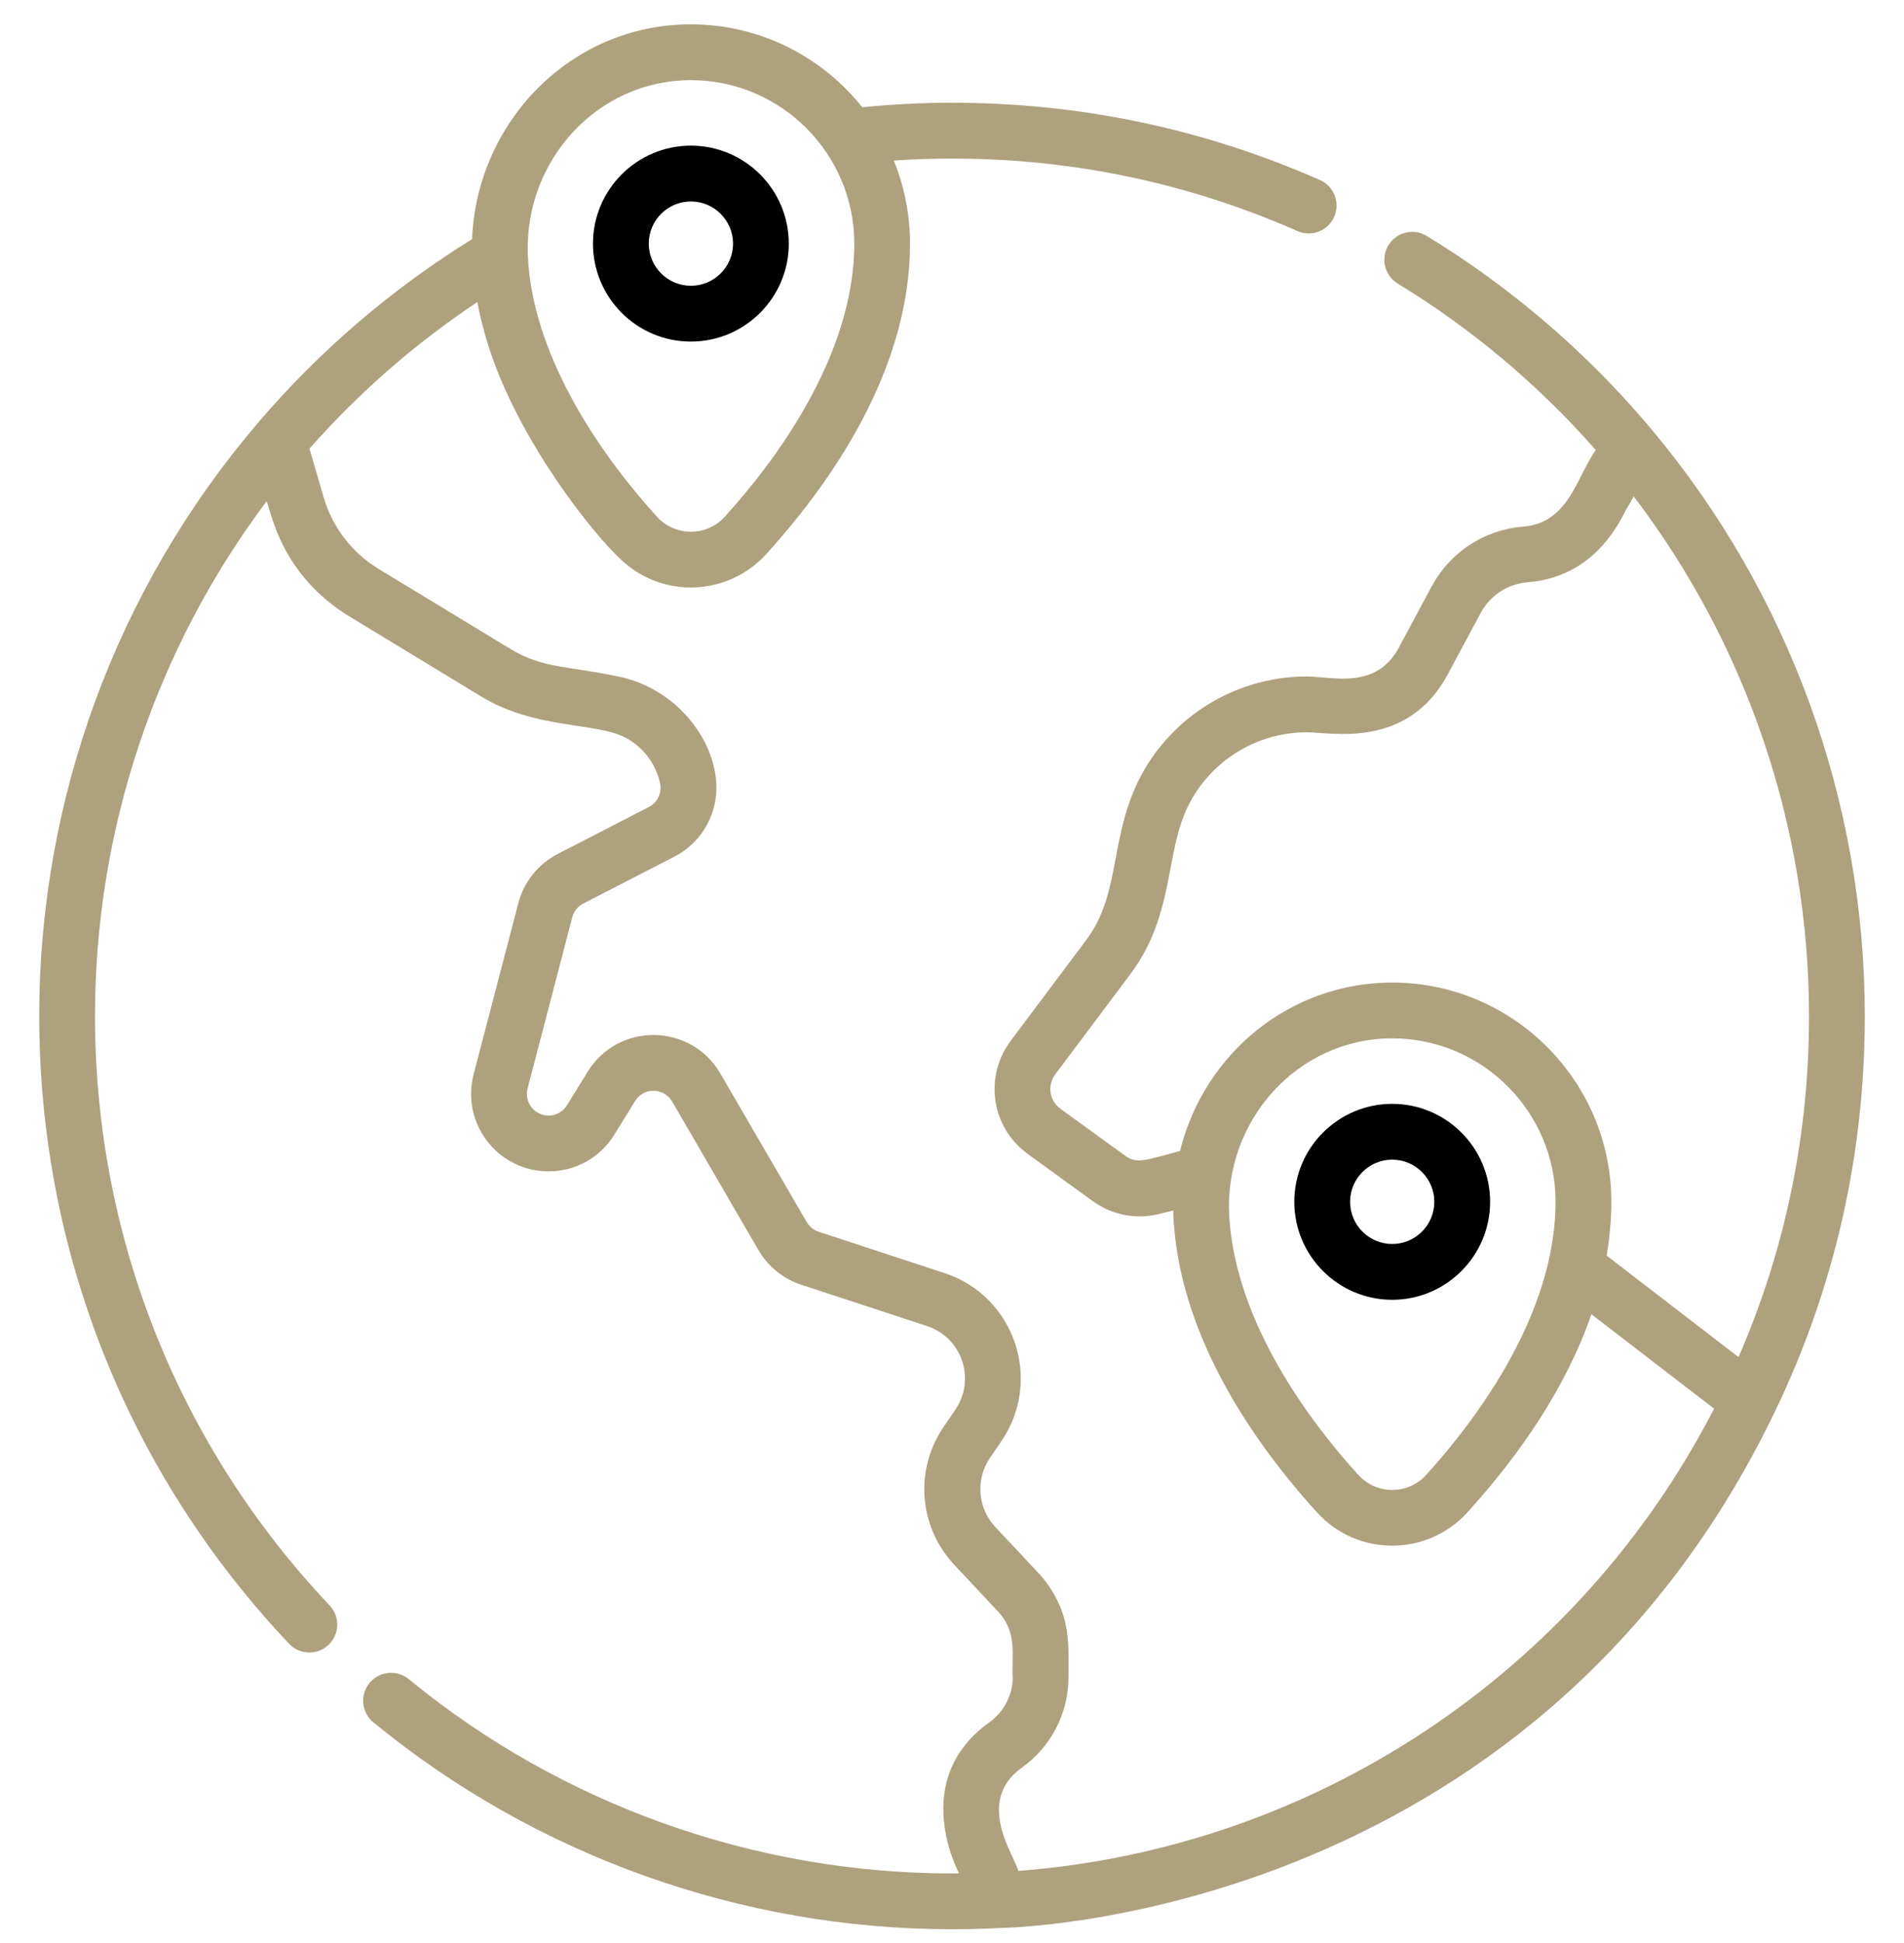 <svg xmlns="http://www.w3.org/2000/svg" width="50" height="51" viewBox="0 0 50 51" fill="none"><path d="M18.143 8.966C19.561 8.966 20.714 7.812 20.714 6.395C20.714 4.977 19.561 3.823 18.143 3.823C16.725 3.823 15.572 4.977 15.572 6.395C15.572 7.812 16.725 8.966 18.143 8.966ZM18.143 5.288C18.753 5.288 19.25 5.785 19.25 6.395C19.25 7.005 18.753 7.501 18.143 7.501C17.533 7.501 17.037 7.005 17.037 6.395C17.037 5.785 17.533 5.288 18.143 5.288Z" fill="currentColor"></path><path d="M36.56 34.117C37.978 34.117 39.131 32.963 39.131 31.545C39.131 30.127 37.978 28.974 36.56 28.974C35.142 28.974 33.989 30.127 33.989 31.545C33.989 32.963 35.142 34.117 36.56 34.117ZM36.56 30.439C37.17 30.439 37.666 30.935 37.666 31.545C37.666 32.155 37.17 32.652 36.56 32.652C35.95 32.652 35.454 32.155 35.454 31.545C35.454 30.935 35.95 30.439 36.56 30.439Z" fill="currentColor"></path><path d="M43.357 11.254C41.677 9.256 39.696 7.553 37.468 6.193C37.123 5.982 36.672 6.091 36.461 6.436C36.251 6.782 36.359 7.232 36.705 7.443C38.654 8.632 40.401 10.101 41.906 11.813C41.393 12.536 41.196 13.727 39.998 13.823C38.98 13.905 38.08 14.49 37.595 15.395L36.73 17.006C36.133 18.119 34.959 17.756 34.316 17.756C32.936 17.756 31.609 18.339 30.676 19.357C29.695 20.427 29.485 21.54 29.299 22.523C29.157 23.279 29.033 23.933 28.601 24.566C28.526 24.676 28.604 24.566 26.538 27.324C25.84 28.258 26.027 29.591 26.987 30.288L28.696 31.527C29.213 31.901 29.857 32.016 30.453 31.861C30.573 31.831 30.69 31.802 30.805 31.773C30.807 31.773 30.808 31.772 30.81 31.772C30.811 31.854 30.814 31.937 30.819 32.019C30.99 34.877 32.658 37.577 34.585 39.697C35.655 40.875 37.488 40.849 38.533 39.7C38.534 39.699 38.535 39.698 38.535 39.697C39.899 38.197 41.124 36.428 41.791 34.497L45.013 36.975C41.433 43.917 34.516 48.512 26.741 49.108C26.67 48.749 25.576 47.296 26.834 46.398C27.602 45.854 28.059 44.967 28.059 44.025C28.059 43.255 28.11 42.634 27.706 41.892C27.597 41.69 27.456 41.488 27.272 41.291L26.134 40.077C25.673 39.587 25.615 38.827 25.994 38.272L26.299 37.824C27.388 36.226 26.65 34.023 24.802 33.415L21.498 32.331C21.365 32.287 21.254 32.197 21.184 32.076L18.918 28.179C18.154 26.861 16.243 26.815 15.431 28.133L14.889 29.011C14.784 29.18 14.604 29.282 14.406 29.282C14.028 29.282 13.762 28.925 13.855 28.57L15.028 24.077C15.069 23.922 15.174 23.79 15.318 23.716L17.708 22.486C18.387 22.138 18.79 21.457 18.812 20.743C18.851 19.476 17.769 18.024 16.151 17.74C14.93 17.486 14.238 17.54 13.413 17.039L9.944 14.934C9.238 14.505 8.726 13.834 8.497 13.046L8.127 11.775C9.426 10.304 10.904 9.015 12.535 7.929C12.546 7.984 12.636 8.498 12.857 9.174C13.64 11.57 15.557 14.022 16.367 14.744C17.477 15.732 19.148 15.614 20.116 14.55C22.157 12.306 23.897 9.431 23.898 6.398C23.898 6.397 23.898 6.396 23.898 6.395C23.898 5.645 23.75 4.895 23.471 4.214C23.982 4.18 24.493 4.162 25.001 4.162C28.155 4.162 31.207 4.802 34.071 6.065C34.441 6.228 34.873 6.061 35.036 5.691C35.2 5.32 35.032 4.888 34.662 4.725C31.611 3.38 28.36 2.697 25.001 2.697C24.218 2.697 23.427 2.738 22.643 2.815C21.591 1.496 19.975 0.646 18.165 0.639C14.997 0.625 12.521 3.199 12.397 6.277C10.273 7.592 8.376 9.22 6.755 11.121C6.751 11.126 6.747 11.131 6.743 11.136C3.059 15.462 1.03 20.977 1.03 26.668C1.03 32.825 3.36 38.677 7.592 43.146C7.87 43.44 8.334 43.453 8.628 43.175C8.921 42.896 8.934 42.433 8.656 42.139C4.683 37.943 2.495 32.449 2.495 26.669C2.495 21.784 4.087 17.037 7.003 13.155C7.129 13.482 7.396 15.099 9.184 16.186L12.653 18.291C14.041 19.134 15.629 18.961 16.397 19.348C16.87 19.587 17.215 20.026 17.334 20.557C17.389 20.803 17.267 21.066 17.038 21.183L14.647 22.414C14.133 22.679 13.755 23.151 13.611 23.708L12.437 28.201C12.103 29.487 13.072 30.746 14.406 30.746C15.123 30.746 15.765 30.379 16.135 29.78C16.849 28.623 16.62 28.995 16.677 28.901C16.907 28.53 17.439 28.548 17.651 28.914C20.044 33.024 19.922 32.833 20.018 32.968C20.268 33.321 20.626 33.586 21.041 33.722L24.345 34.807C25.259 35.107 25.633 36.2 25.089 36.998C24.816 37.404 24.75 37.484 24.649 37.663C24.028 38.764 24.181 40.136 25.065 41.079L26.203 42.293C26.748 42.874 26.55 43.501 26.595 44.055C26.584 44.532 26.334 44.957 25.986 45.204C23.85 46.728 25.182 49.149 25.184 49.174C25.123 49.174 25.062 49.174 25.001 49.174C19.808 49.174 14.741 47.363 10.734 44.074C10.421 43.818 9.959 43.863 9.703 44.176C9.446 44.489 9.492 44.95 9.804 45.207C14.073 48.71 19.47 50.639 25 50.639C25.704 50.639 26.164 50.61 26.303 50.604C26.313 50.601 40.128 50.476 46.596 37.081C46.596 37.081 46.596 37.081 46.596 37.081C48.172 33.82 48.971 30.317 48.971 26.668C48.971 21.035 46.977 15.561 43.357 11.254ZM18.143 2.104H18.159C20.522 2.113 22.434 4.043 22.434 6.395C22.434 9.378 20.302 12.167 19.032 13.564C18.551 14.093 17.727 14.084 17.252 13.562C15.587 11.73 13.968 9.191 13.862 6.709L13.861 6.665C13.861 6.663 13.86 6.662 13.86 6.661C13.78 4.216 15.681 2.104 18.143 2.104ZM36.554 27.255C36.556 27.255 36.559 27.255 36.56 27.255H36.576C38.933 27.263 40.85 29.188 40.85 31.545C40.85 34.15 39.213 36.775 37.449 38.715C36.969 39.242 36.146 39.237 35.669 38.712C34.476 37.401 32.451 34.776 32.281 31.932C32.132 29.417 34.076 27.258 36.554 27.255ZM45.655 35.621L42.191 32.957C42.263 32.547 42.315 32.022 42.315 31.545C42.315 28.383 39.743 25.802 36.581 25.79C36.581 25.79 36.581 25.79 36.581 25.79C36.574 25.79 36.567 25.79 36.56 25.79C33.898 25.79 31.628 27.628 30.987 30.214C30.101 30.445 29.859 30.561 29.555 30.341L27.846 29.102C27.558 28.893 27.497 28.488 27.71 28.202L29.681 25.573C30.343 24.692 30.545 23.821 30.738 22.795C30.909 21.89 31.057 21.109 31.755 20.347C32.412 19.631 33.345 19.221 34.316 19.221C34.951 19.221 36.959 19.677 38.02 17.699L38.885 16.087C39.135 15.622 39.6 15.325 40.115 15.284C42.056 15.128 42.631 13.429 42.768 13.268L42.902 13.03C45.878 16.934 47.505 21.737 47.505 26.669C47.506 29.79 46.883 32.797 45.655 35.621Z" fill="#AEA17E"></path></svg>